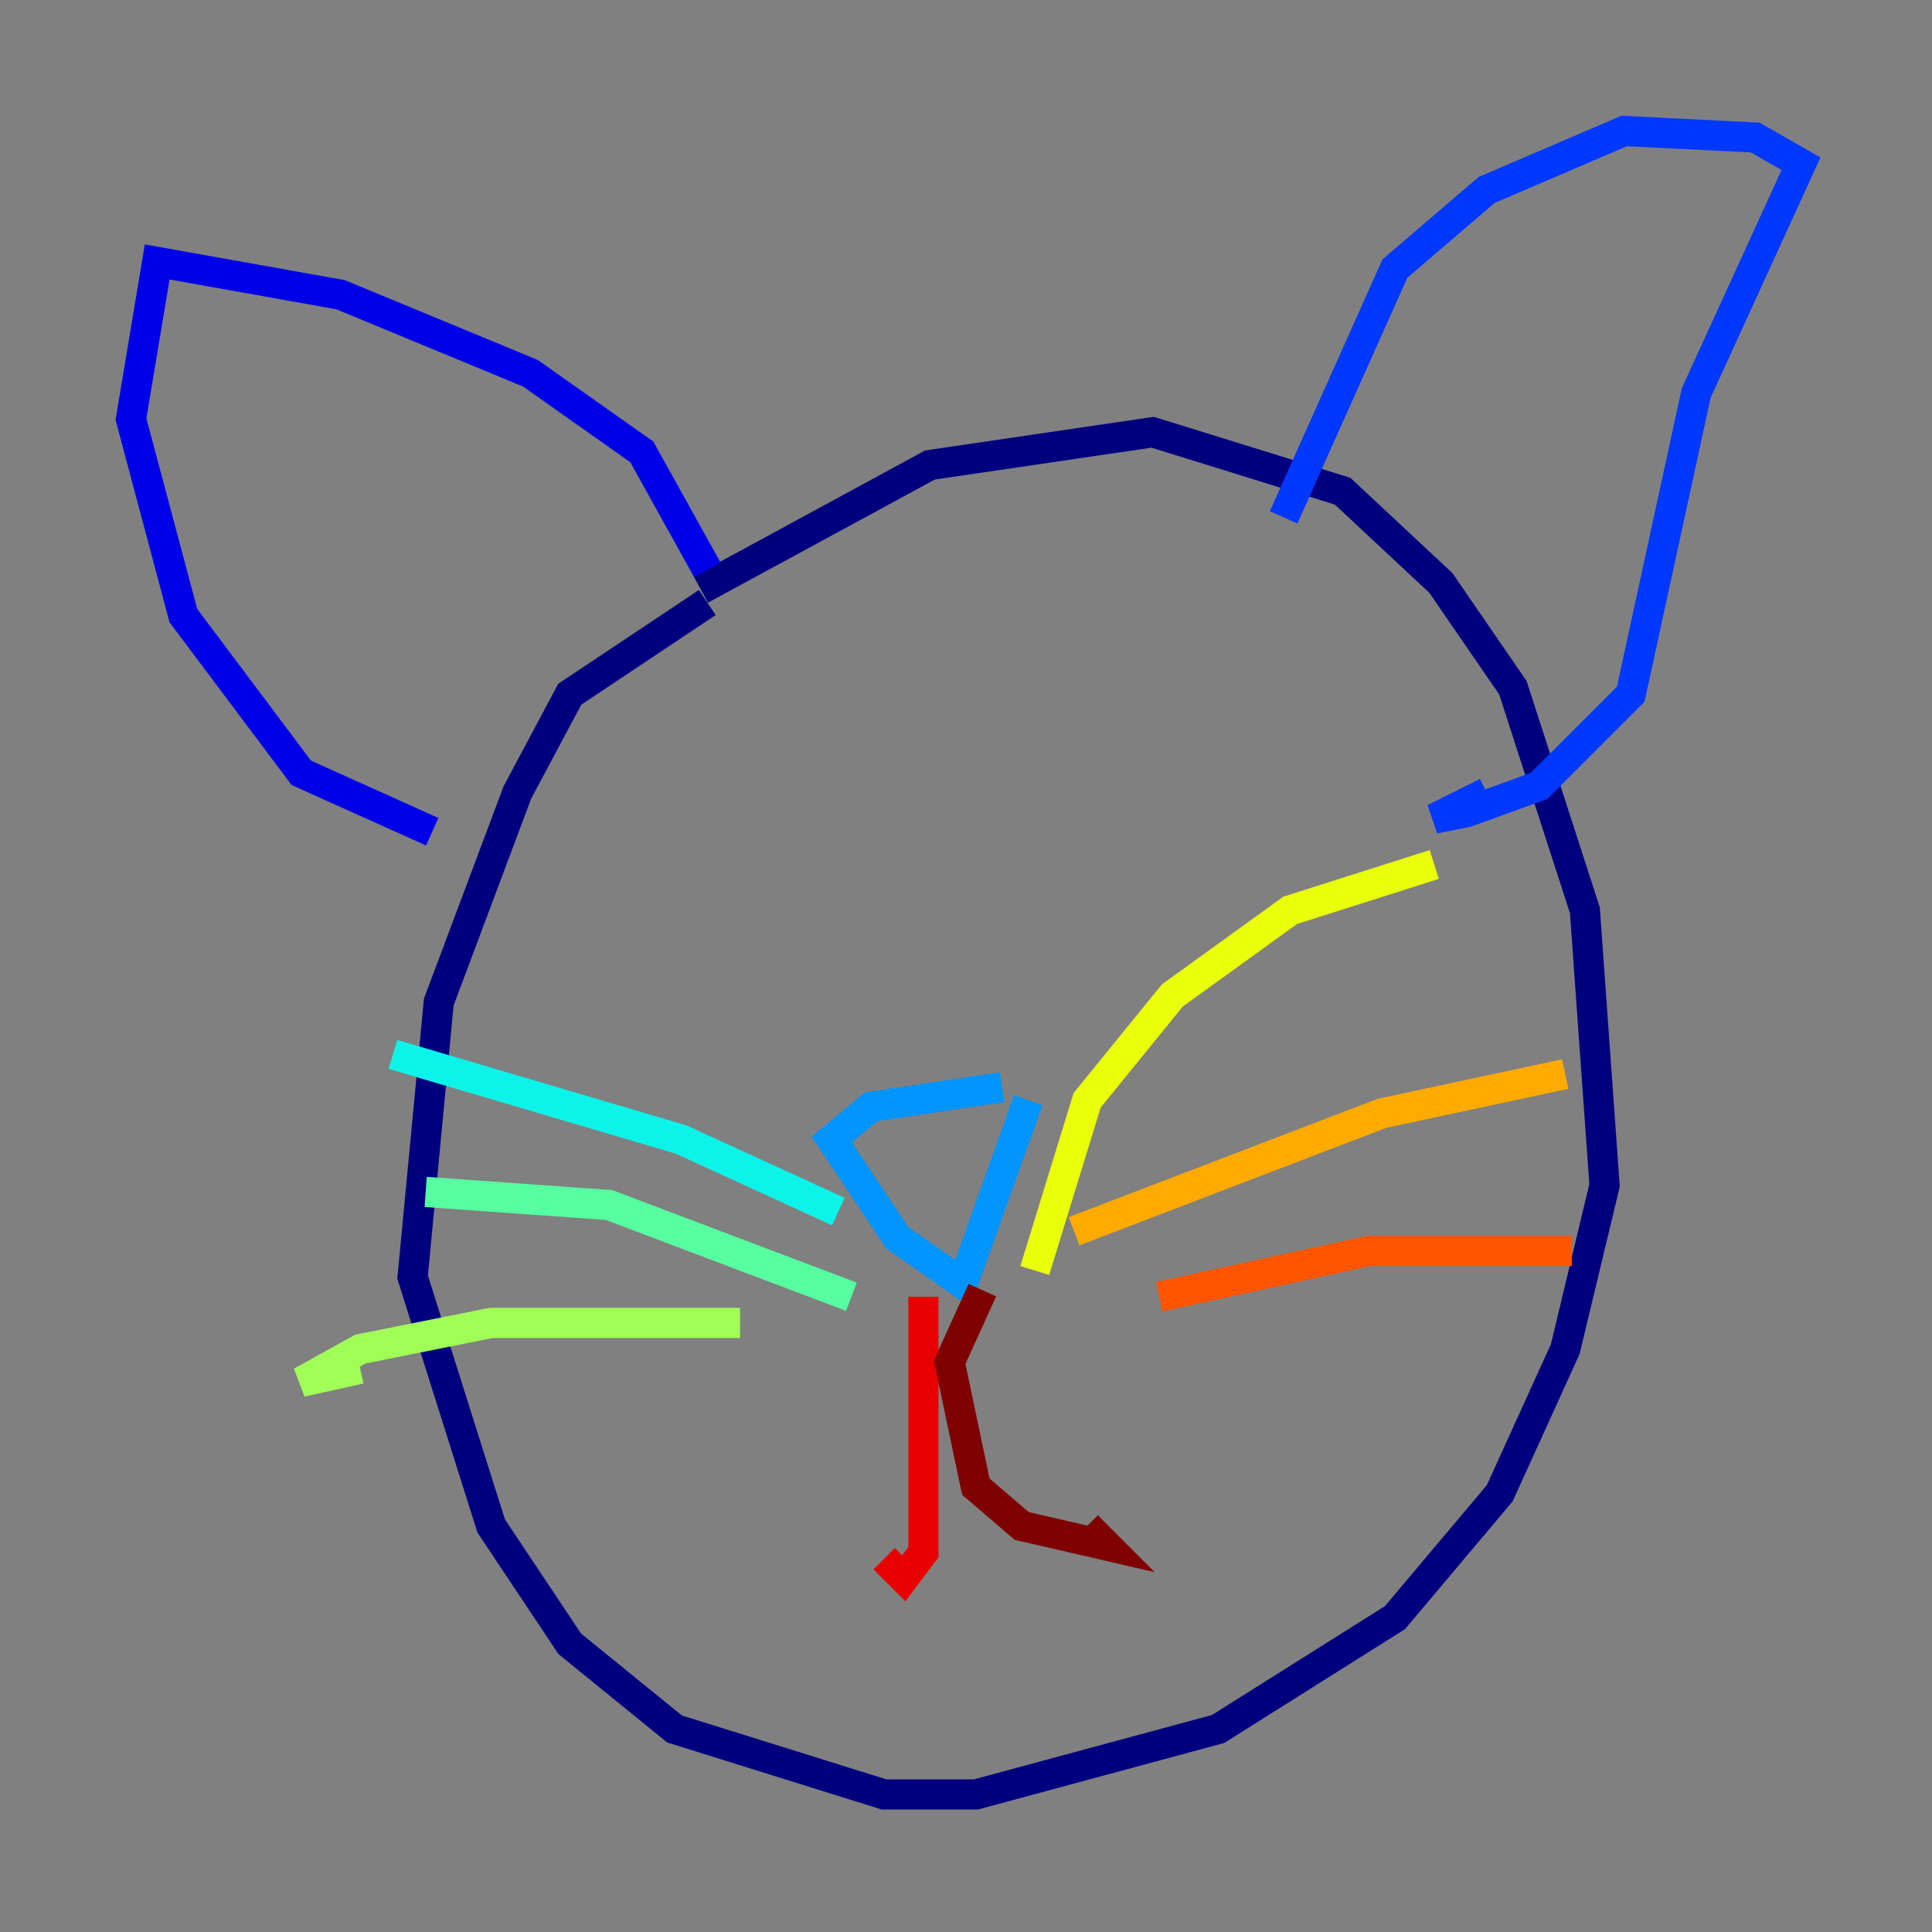 <?xml version="1.0" encoding="utf-8" ?>
<svg baseProfile="tiny" height="128" version="1.2" viewBox="0,0,128,128" width="128" xmlns="http://www.w3.org/2000/svg" xmlns:ev="http://www.w3.org/2001/xml-events" xmlns:xlink="http://www.w3.org/1999/xlink"><rect x="0" y="0" width="128" height="128" fill="#808080" stroke="none"/><defs /><polyline fill="none" points="46.427,39.051 61.614,30.807 76.366,28.637 88.949,32.542 95.458,38.617 100.231,45.559 105.003,60.312 106.305,78.536 103.702,89.383 99.363,98.929 92.42,107.173 80.705,114.549 64.651,118.888 58.576,118.888 44.691,114.549 37.749,108.909 32.542,101.098 27.336,84.61 29.071,66.386 34.278,52.502 37.749,45.993 46.861,39.919" stroke="#00007f" stroke-width="2" /><polyline fill="none" points="46.861,37.749 42.522,29.939 35.146,24.732 22.563,19.525 10.414,17.356 8.678,27.77 12.149,40.786 19.959,51.2 28.637,55.105" stroke="#0000e8" stroke-width="2" /><polyline fill="none" points="85.044,34.278 92.42,17.79 98.495,12.583 107.607,8.678 116.285,9.112 119.322,10.848 112.38,26.034 108.041,45.993 101.966,52.068 97.193,53.803 95.024,54.237 98.495,52.502" stroke="#0038ff" stroke-width="2" /><polyline fill="none" points="66.386,72.027 57.709,73.329 55.105,75.498 59.444,82.007 63.783,85.044 68.122,72.895" stroke="#0094ff" stroke-width="2" /><polyline fill="none" points="55.539,80.271 45.125,75.498 26.034,69.858" stroke="#0cf4ea" stroke-width="2" /><polyline fill="none" points="56.407,85.912 40.352,79.837 28.203,78.969" stroke="#56ffa0" stroke-width="2" /><polyline fill="none" points="49.031,87.647 32.542,87.647 23.864,89.383 19.959,91.552 23.864,90.685" stroke="#a0ff56" stroke-width="2" /><polyline fill="none" points="68.556,84.176 72.027,72.895 77.668,65.953 85.478,60.312 95.024,57.275" stroke="#eaff0c" stroke-width="2" /><polyline fill="none" points="71.159,81.573 91.552,73.763 103.702,71.159" stroke="#ffaa00" stroke-width="2" /><polyline fill="none" points="76.8,85.912 90.685,82.875 104.136,82.875" stroke="#ff5500" stroke-width="2" /><polyline fill="none" points="61.18,85.912 61.18,102.834 59.878,104.57 58.576,103.268" stroke="#e80000" stroke-width="2" /><polyline fill="none" points="65.085,85.478 62.915,90.251 64.651,98.495 67.688,101.098 73.329,102.4 72.027,101.098" stroke="#7f0000" stroke-width="2" /></svg>